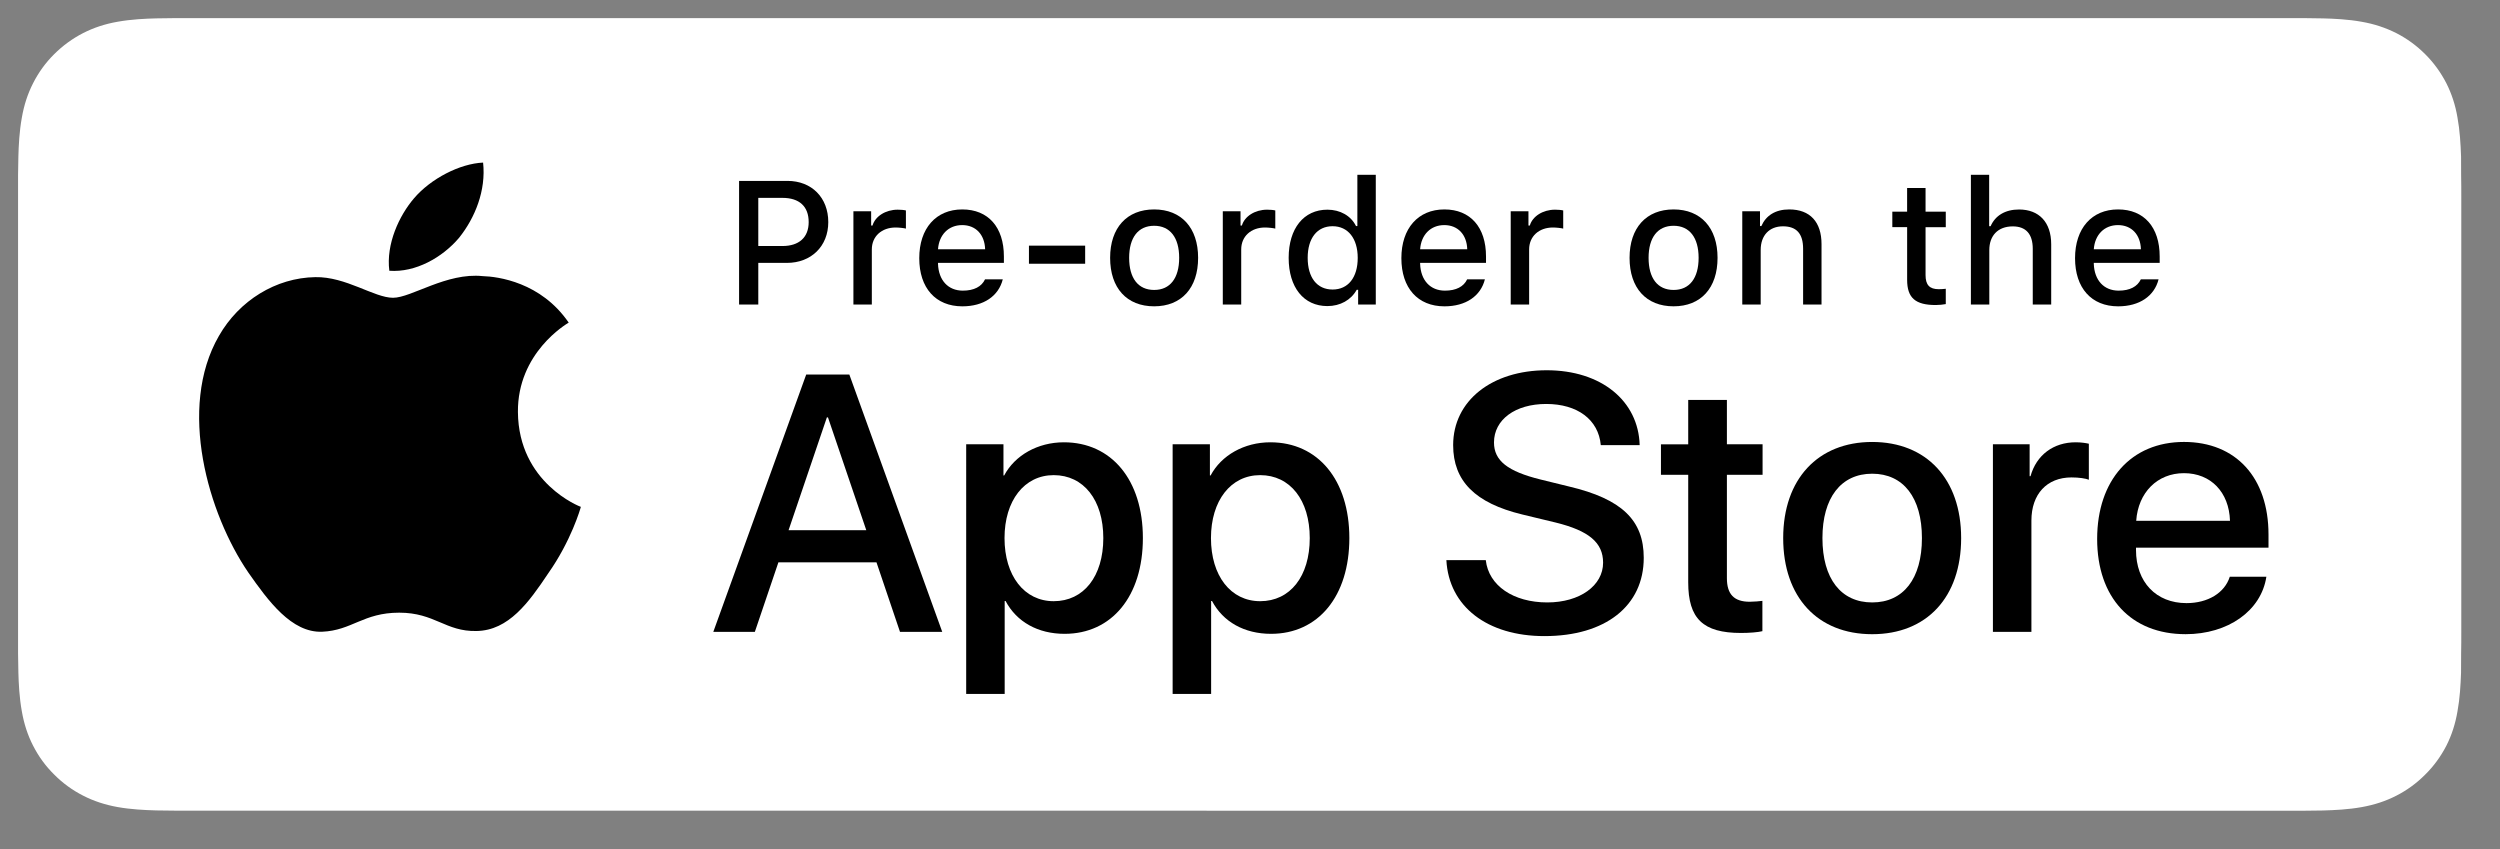 <?xml version="1.0" encoding="utf-8"?>
<!-- Generator: Adobe Illustrator 21.1.0, SVG Export Plug-In . SVG Version: 6.00 Build 0)  -->
<svg version="1.1" id="livetype" xmlns="http://www.w3.org/2000/svg" xmlns:xlink="http://www.w3.org/1999/xlink" x="0px" y="0px"
	 width="120.66px" height="41px" viewBox="0 0 120.66 41" enable-background="new 0 0 120.66 41"
	 xml:space="preserve">
<rect x="0" y="0" width="120.66" height="41" fill="#808080" stroke="none"/>
<g>
	<g>
		<g>
			<g>
				<g>
					
					<path fill="#FFFFFF" d="M8.445,39.125c-0.305,0-0.602-0.004-0.904-0.011
						c-0.559-0.016-1.222-0.047-1.869-0.163c-0.61-0.11-1.153-0.29-1.657-0.548
						c-0.521-0.265-0.99-0.606-1.397-1.017c-0.414-0.406-0.754-0.873-1.021-1.396
						c-0.259-0.505-0.437-1.047-0.543-1.657c-0.122-0.673-0.153-1.355-0.167-1.875
						c-0.006-0.211-0.015-0.913-0.015-0.913V8.444c0,0,0.009-0.691,0.015-0.895
						C0.901,7.026,0.933,6.344,1.054,5.678c0.107-0.614,0.284-1.155,0.543-1.662
						C1.863,3.491,2.204,3.022,2.612,2.618C3.026,2.204,3.497,1.861,4.015,1.595
						C4.528,1.334,5.07,1.156,5.668,1.051c0.673-0.121,1.356-0.151,1.875-0.164
						L8.446,0.875h102.769l0.913,0.013c0.513,0.013,1.195,0.043,1.858,0.163
						c0.603,0.105,1.147,0.285,1.671,0.548c0.513,0.263,0.982,0.605,1.392,1.016
						c0.409,0.406,0.752,0.878,1.023,1.404c0.258,0.511,0.434,1.053,0.535,1.649
						c0.116,0.631,0.152,1.279,0.174,1.887c0.003,0.283,0.003,0.587,0.003,0.89
						c0.008,0.375,0.008,0.732,0.008,1.092v20.929c0,0.363,0,0.718-0.008,1.075
						c0,0.325,0,0.623-0.004,0.93c-0.021,0.589-0.057,1.236-0.171,1.854
						c-0.104,0.613-0.279,1.155-0.54,1.67c-0.27,0.52-0.612,0.989-1.016,1.386
						c-0.413,0.418-0.882,0.759-1.399,1.023c-0.519,0.264-1.048,0.438-1.668,0.55
						c-0.641,0.116-1.304,0.147-1.869,0.163c-0.293,0.007-0.6,0.011-0.897,0.011
						l-1.084,0.002L8.445,39.125z"/>
				</g>
			</g>
		</g>
		<g id="XMLID_2_">
			<g id="XMLID_1_">
				<g id="XMLID_9_">
					<path id="XMLID_11_" d="M24.997,19.889c-0.026-2.861,2.342-4.253,2.451-4.318
						c-1.341-1.956-3.42-2.223-4.15-2.244c-1.746-0.183-3.439,1.045-4.329,1.045
						c-0.907,0-2.277-1.027-3.752-0.996c-1.899,0.029-3.677,1.129-4.651,2.837
						c-2.011,3.482-0.511,8.599,1.416,11.414c0.964,1.378,2.09,2.918,3.564,2.863
						c1.442-0.06,1.981-0.92,3.722-0.92c1.725,0,2.23,0.92,3.734,0.885
						c1.548-0.025,2.523-1.384,3.453-2.776c1.114-1.58,1.561-3.136,1.579-3.216
						C27.997,24.452,25.027,23.319,24.997,19.889z"/>
					<path id="XMLID_10_" d="M22.157,11.477c0.775-0.97,1.306-2.29,1.159-3.63
						c-1.123,0.05-2.527,0.776-3.336,1.726c-0.715,0.836-1.354,2.207-1.189,3.495
						C20.052,13.162,21.347,12.432,22.157,11.477z"/>
				</g>
			</g>
			<g>
				<path d="M42.302,27.14h-4.733l-1.137,3.356h-2.005l4.483-12.418h2.083
					l4.483,12.418h-2.039L42.302,27.14z M38.059,25.591h3.752l-1.85-5.447h-0.052
					L38.059,25.591z"/>
				<path d="M55.16,25.97c0,2.813-1.506,4.621-3.778,4.621
					c-1.29,0-2.314-0.577-2.849-1.584h-0.043v4.484h-1.858V21.442h1.799v1.506
					h0.034c0.517-0.972,1.618-1.601,2.883-1.601
					C53.645,21.348,55.16,23.164,55.16,25.97z M53.25,25.97
					c0-1.833-0.947-3.038-2.393-3.038c-1.42,0-2.375,1.23-2.375,3.038
					c0,1.824,0.955,3.046,2.375,3.046C52.302,29.016,53.25,27.819,53.25,25.97z"/>
				<path d="M65.125,25.97c0,2.813-1.506,4.621-3.779,4.621
					c-1.29,0-2.314-0.577-2.849-1.584h-0.043v4.484h-1.858V21.442h1.799v1.506
					h0.034c0.517-0.972,1.618-1.601,2.883-1.601
					C63.61,21.348,65.125,23.164,65.125,25.97z M63.214,25.97
					c0-1.833-0.947-3.038-2.393-3.038c-1.42,0-2.375,1.23-2.375,3.038
					c0,1.824,0.955,3.046,2.375,3.046C62.267,29.016,63.214,27.819,63.214,25.97z"/>
				<path d="M71.71,27.036c0.138,1.231,1.334,2.04,2.969,2.04
					c1.566,0,2.693-0.809,2.693-1.919c0-0.964-0.68-1.541-2.289-1.937
					l-1.609-0.388c-2.28-0.551-3.339-1.617-3.339-3.348
					c0-2.143,1.867-3.614,4.518-3.614c2.625,0,4.424,1.472,4.484,3.614h-1.876
					c-0.112-1.239-1.137-1.987-2.634-1.987s-2.521,0.757-2.521,1.858
					c0,0.878,0.654,1.395,2.255,1.79l1.368,0.336
					c2.548,0.603,3.605,1.626,3.605,3.442c0,2.323-1.85,3.778-4.793,3.778
					c-2.754,0-4.613-1.421-4.733-3.667H71.71z"/>
				<path d="M83.347,19.3v2.143h1.722v1.472h-1.722v4.991
					c0,0.775,0.345,1.137,1.102,1.137c0.189,0,0.491-0.026,0.611-0.043v1.463
					c-0.206,0.052-0.619,0.086-1.032,0.086c-1.833,0-2.548-0.688-2.548-2.444
					v-5.189h-1.316v-1.472h1.316v-2.143H83.347z"/>
				<path d="M86.064,25.97c0-2.849,1.678-4.639,4.294-4.639
					c2.625,0,4.295,1.79,4.295,4.639c0,2.856-1.661,4.639-4.295,4.639
					C87.726,30.608,86.064,28.826,86.064,25.97z M92.76,25.97
					c0-1.954-0.896-3.107-2.401-3.107s-2.401,1.162-2.401,3.107
					c0,1.962,0.896,3.106,2.401,3.106S92.76,27.932,92.76,25.97z"/>
				<path d="M96.186,21.442h1.772v1.541h0.043c0.284-1.024,1.11-1.636,2.178-1.636
					c0.267,0,0.49,0.035,0.637,0.069v1.738c-0.146-0.061-0.474-0.112-0.835-0.112
					c-1.196,0-1.937,0.81-1.937,2.083v5.37H96.186V21.442z"/>
				<path d="M109.384,27.837c-0.25,1.644-1.851,2.771-3.898,2.771
					c-2.634,0-4.269-1.765-4.269-4.596c0-2.84,1.644-4.682,4.19-4.682
					c2.505,0,4.08,1.721,4.08,4.466v0.637h-6.395v0.112
					c0,1.549,0.973,2.564,2.436,2.564c1.032,0,1.842-0.49,2.091-1.273H109.384z
					 M103.102,25.135h4.526c-0.043-1.386-0.93-2.298-2.221-2.298
					C104.125,22.837,103.196,23.767,103.102,25.135z"/>
			</g>
		</g>
	</g>
	<g id="XMLID_3_">
		<g>
			<path d="M38.008,8.731c1.166,0,1.968,0.806,1.968,1.989
				c0,1.166-0.826,1.968-1.997,1.968h-1.381v2.01h-0.927V8.731H38.008z
				 M36.598,11.874h1.166c0.798,0,1.266-0.414,1.266-1.154
				c0-0.757-0.451-1.17-1.266-1.17h-1.166V11.874z"/>
			<path d="M41.19,10.195h0.855v0.69h0.066c0.128-0.442,0.628-0.765,1.216-0.765
				c0.132,0,0.302,0.012,0.396,0.037v0.877c-0.074-0.025-0.339-0.054-0.496-0.054
				c-0.674,0-1.149,0.426-1.149,1.059v2.659h-0.889V10.195z"/>
			<path d="M48.398,13.482c-0.202,0.807-0.922,1.303-1.951,1.303
				c-1.29,0-2.08-0.885-2.08-2.324c0-1.439,0.807-2.353,2.076-2.353
				c1.253,0,2.009,0.856,2.009,2.27v0.31h-3.18v0.05
				c0.029,0.79,0.488,1.29,1.199,1.29c0.538,0,0.906-0.194,1.071-0.546H48.398z
				 M45.272,12.031h2.274c-0.021-0.707-0.45-1.167-1.108-1.167
				C45.781,10.864,45.322,11.328,45.272,12.031z"/>
			<path d="M49.661,12.729v-0.873h2.713v0.873H49.661z"/>
			<path d="M53.579,12.444c0-1.452,0.811-2.336,2.125-2.336
				c1.312,0,2.122,0.885,2.122,2.336c0,1.459-0.807,2.34-2.122,2.34
				C54.385,14.785,53.579,13.904,53.579,12.444z M56.912,12.444
				c0-0.976-0.438-1.547-1.208-1.547c-0.772,0-1.207,0.571-1.207,1.547
				c0,0.984,0.435,1.55,1.207,1.55C56.473,13.995,56.912,13.424,56.912,12.444z"/>
			<path d="M59.018,10.195h0.855v0.69h0.066c0.128-0.442,0.628-0.765,1.216-0.765
				c0.132,0,0.302,0.012,0.396,0.037v0.877c-0.074-0.025-0.339-0.054-0.496-0.054
				c-0.674,0-1.149,0.426-1.149,1.059v2.659h-0.889V10.195z"/>
			<path d="M62.196,12.444c0-1.423,0.731-2.324,1.869-2.324
				c0.616,0,1.137,0.293,1.381,0.79h0.066V8.437h0.889v6.261h-0.852v-0.711h-0.07
				c-0.269,0.492-0.794,0.786-1.415,0.786
				C62.919,14.772,62.196,13.871,62.196,12.444z M63.114,12.444
				c0,0.955,0.45,1.53,1.203,1.53c0.75,0,1.212-0.583,1.212-1.526
				c0-0.938-0.468-1.53-1.212-1.53C63.569,10.918,63.114,11.497,63.114,12.444z"/>
			<path d="M71.667,13.482c-0.202,0.807-0.922,1.303-1.951,1.303
				c-1.29,0-2.08-0.885-2.08-2.324c0-1.439,0.807-2.353,2.076-2.353
				c1.253,0,2.009,0.856,2.009,2.27v0.31h-3.18v0.05
				c0.029,0.79,0.488,1.29,1.199,1.29c0.538,0,0.906-0.194,1.071-0.546H71.667z
				 M68.541,12.031h2.274c-0.021-0.707-0.45-1.167-1.108-1.167
				C69.05,10.864,68.591,11.328,68.541,12.031z"/>
			<path d="M72.914,10.195h0.855v0.69h0.066c0.128-0.442,0.628-0.765,1.216-0.765
				c0.132,0,0.302,0.012,0.396,0.037v0.877c-0.074-0.025-0.339-0.054-0.496-0.054
				c-0.674,0-1.149,0.426-1.149,1.059v2.659h-0.889V10.195z"/>
			<path d="M78.649,12.444c0-1.452,0.811-2.336,2.125-2.336
				c1.312,0,2.122,0.885,2.122,2.336c0,1.459-0.807,2.34-2.122,2.34
				C79.456,14.785,78.649,13.904,78.649,12.444z M81.982,12.444
				c0-0.976-0.438-1.547-1.208-1.547c-0.772,0-1.207,0.571-1.207,1.547
				c0,0.984,0.435,1.55,1.207,1.55C81.544,13.995,81.982,13.424,81.982,12.444z"/>
			<path d="M84.09,10.195h0.855v0.715h0.066c0.219-0.5,0.666-0.802,1.344-0.802
				c1.005,0,1.559,0.604,1.559,1.675v2.915h-0.889v-2.692
				c0-0.724-0.314-1.083-0.972-1.083s-1.075,0.438-1.075,1.141v2.634h-0.889
				V10.195z"/>
			<path d="M92.935,9.074v1.142h0.976v0.749h-0.976v2.315
				c0,0.472,0.194,0.678,0.637,0.678c0.137,0,0.215-0.008,0.339-0.021v0.74
				c-0.145,0.024-0.31,0.045-0.483,0.045c-0.988,0-1.382-0.348-1.382-1.216
				v-2.543h-0.715V10.215H92.045V9.074H92.935z"/>
			<path d="M95.124,8.437h0.881v2.481h0.07c0.219-0.505,0.694-0.807,1.373-0.807
				c0.959,0,1.551,0.608,1.551,1.679v2.907h-0.89v-2.688
				c0-0.719-0.335-1.083-0.963-1.083c-0.729,0-1.134,0.459-1.134,1.142v2.63
				h-0.889V8.437z"/>
			<path d="M104.181,13.482c-0.202,0.807-0.922,1.303-1.951,1.303
				c-1.29,0-2.08-0.885-2.08-2.324c0-1.439,0.807-2.353,2.076-2.353
				c1.253,0,2.009,0.856,2.009,2.27v0.31h-3.18v0.05
				c0.029,0.79,0.488,1.29,1.199,1.29c0.538,0,0.906-0.194,1.071-0.546H104.181z
				 M101.055,12.031h2.274c-0.021-0.707-0.45-1.167-1.108-1.167
				C101.564,10.864,101.105,11.328,101.055,12.031z"/>
		</g>
	</g>
</g>
<g>
</g>
<g>
</g>
<g>
</g>
<g>
</g>
<g>
</g>
<g>
</g>
</svg>
